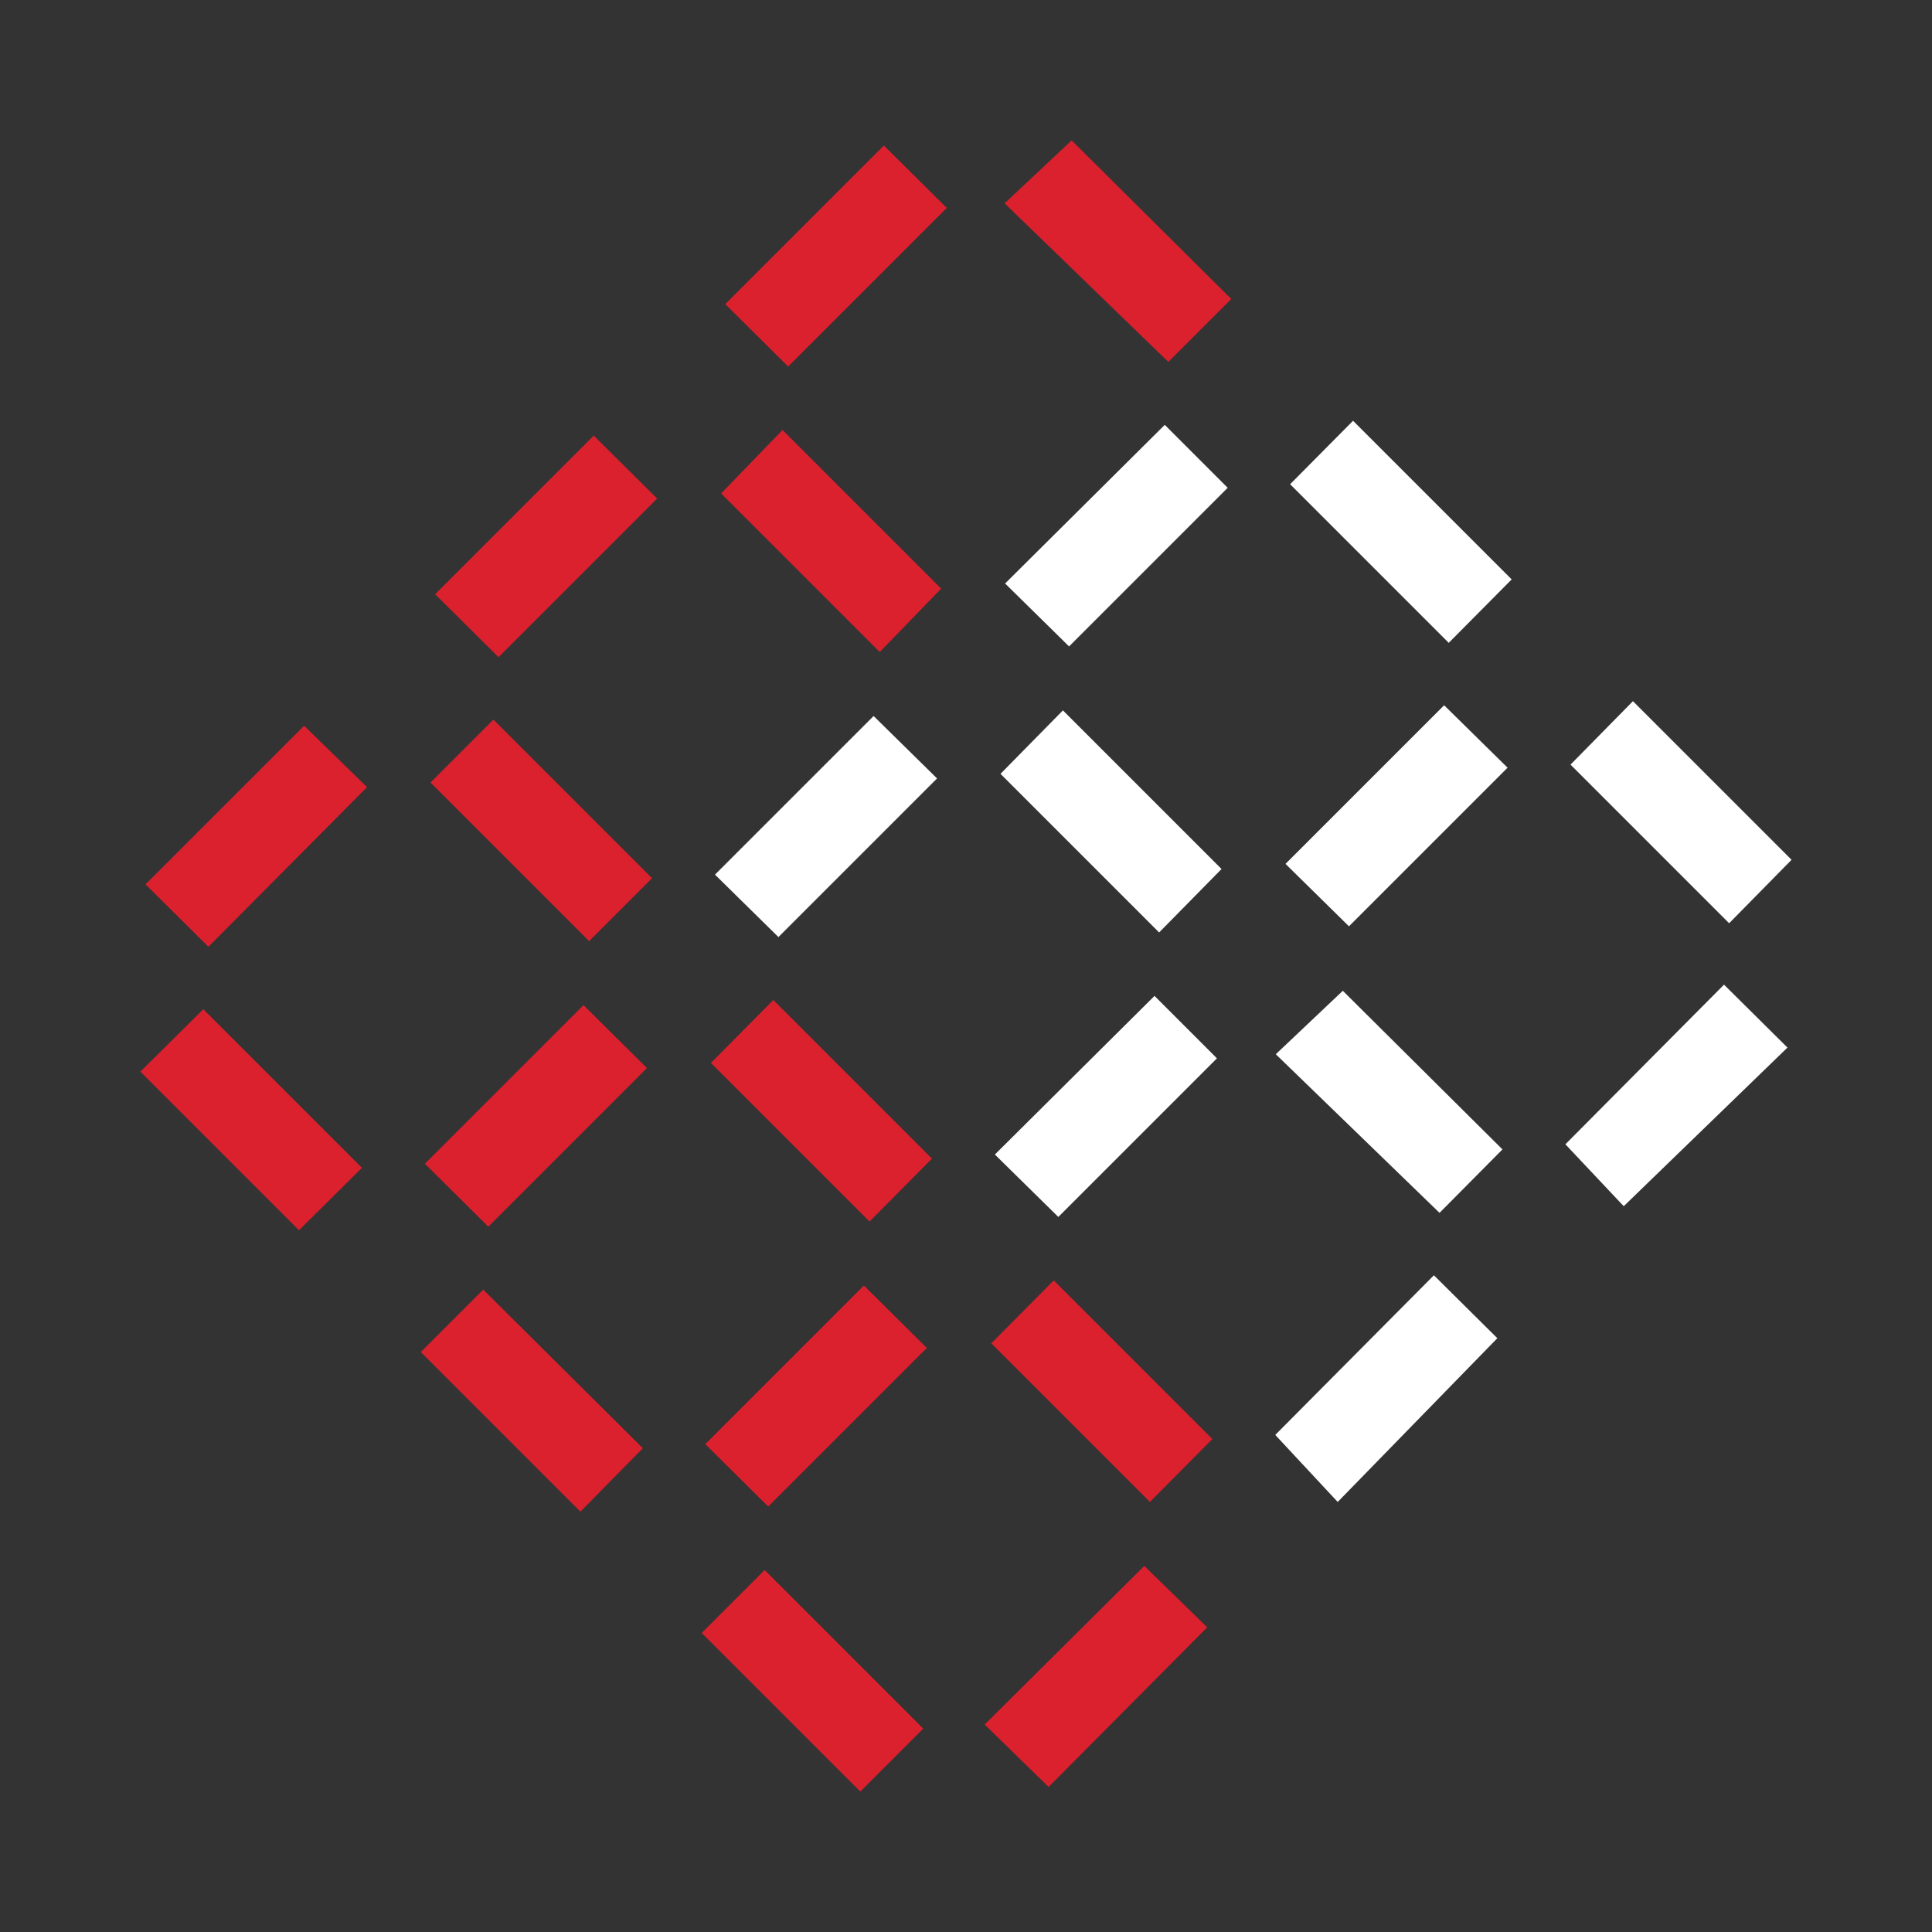 <svg
   data-name="C1"
   viewBox="0 0 256 256"
   version="1.1"
   id="svg8"
   xml:space="preserve"
   width="256"
   height="256"
   xmlns="http://www.w3.org/2000/svg"
   xmlns:svg="http://www.w3.org/2000/svg"><rect x="0" y="0" width="256" height="256" fill="#333333" stroke="none"/><defs
     id="defs2" /><path
     style="fill:none"
     d="M 0,0 H 256 V 256 H 0 Z"
     id="path2" /><g
     id="g8"
     transform="matrix(6.78,0,0,6.78,18.601,18.601)"><path
       d="m 18.03,11.14 3.1,3.1 -1.22,1.24 -3.1,-3.1 z m 5.67,-5.66 3.1,3.1 -1.23,1.24 -3.1,-3.1 z m -0.2,11.14 3.12,3.1 -1.23,1.24 -3.2,-3.1 z m 5.67,-5.66 3.1,3.1 -1.22,1.24 -3.1,-3.1 z m -12.27,-2.3 3.12,-3.1 1.23,1.23 -3.1,3.1 z m 5.48,5.48 3.1,-3.1 1.24,1.22 -3.1,3.1 z m 5.47,5.48 3.1,-3.12 1.24,1.23 -3.2,3.1 z m -16.62,-5.27 3.1,-3.1 1.24,1.22 -3.1,3.1 z m 5.47,5.47 3.12,-3.1 1.22,1.22 -3.1,3.1 z m 5.48,5.48 3.1,-3.12 1.24,1.23 -3.12,3.2 z"
       fill="#ffffff"
       id="path6-5" /><path
       d="M 6.7,22.46 9.82,25.56 8.6,26.8 5.48,23.68 Z m 5.67,-5.66 3.1,3.1 -1.22,1.23 -3.1,-3.1 z m -0.17,11.14 3.1,3.1 -1.23,1.23 -3.1,-3.1 z m 5.65,-5.66 3.1,3.1 -1.22,1.23 -3.1,-3.1 z M 1.23,16.98 4.33,20.08 3.1,21.3 0,18.2 Z m 5.67,-5.66 3.1,3.1 -1.23,1.23 -3.1,-3.1 z m 5.65,-5.66 3.1,3.1 -1.2,1.24 -3.1,-3.1 z M 18.2,0 l 3.12,3.1 -1.23,1.23 -3.2,-3.1 z m -6.77,3.2 3.1,-3.1 1.23,1.22 -3.1,3.1 z M 5.76,8.87 8.86,5.77 10.1,7 7,10.1 Z m -5.66,5.67 3.1,-3.1 1.23,1.2 -3.1,3.12 z m 5.46,5.46 3.1,-3.1 1.24,1.23 -3.1,3.1 z m 5.48,5.48 3.1,-3.1 1.23,1.22 -3.1,3.1 z m 5.46,5.48 3.12,-3.1 1.23,1.2 -3.1,3.12 z"
       fill="#db202e"
       id="path7" /></g></svg>
